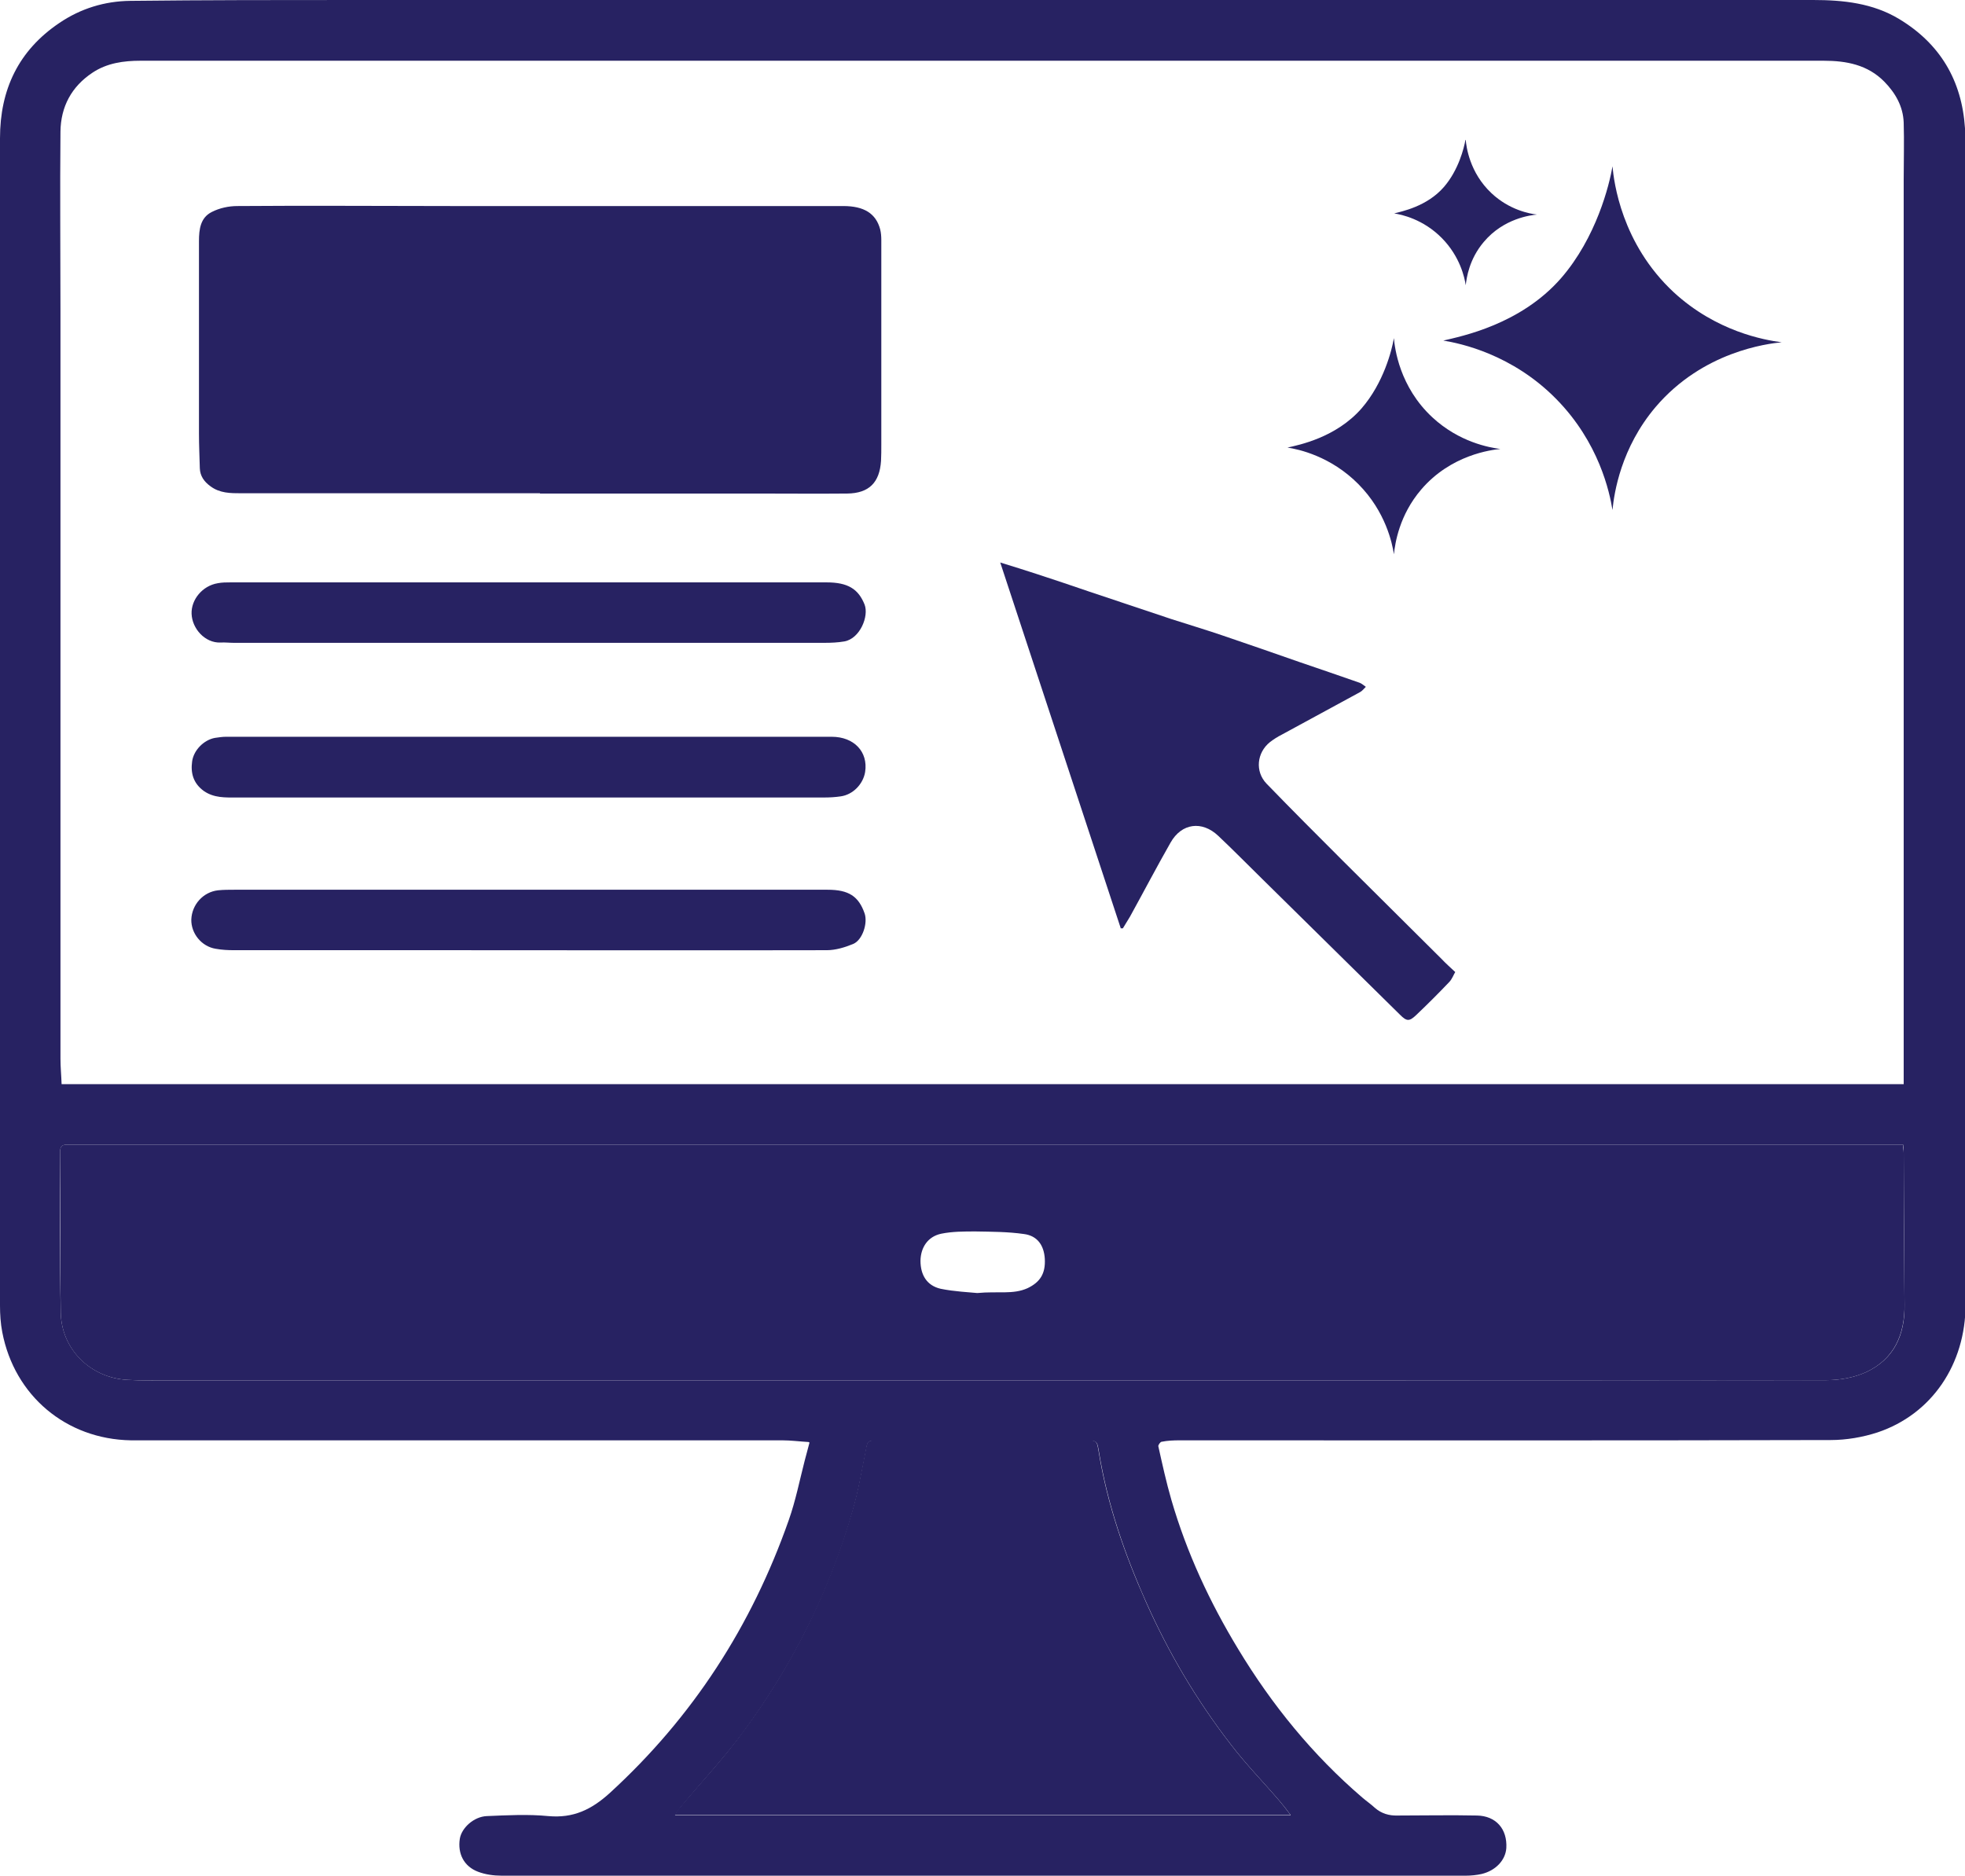 <?xml version="1.0" encoding="UTF-8"?>
<svg id="Layer_2" data-name="Layer 2" xmlns="http://www.w3.org/2000/svg" viewBox="0 0 69.23 66.1">
  <defs>
    <style>
      .cls-1 {
        fill: #272262;
      }
    </style>
  </defs>
  <g id="Layer_1-2" data-name="Layer 1">
    <g>
      <g>
        <path class="cls-1" d="m28.49,50.81c-.33-.02-.63-.06-.93-.06-6.94,0-13.89,0-20.83,0-.71,0-1.41,0-2.12,0-2.28-.04-4.1-1.57-4.53-3.81-.06-.31-.08-.63-.08-.94C0,32.29,0,18.58,0,4.87c0-1.71.65-3.09,2.09-4.06C2.84.3,3.69.04,4.59.03,7.23,0,9.87,0,12.51,0c12.5,0,25,0,37.51,0,4.62,0,9.24,0,13.86,0,1.06,0,2.1.11,3.03.67,1.44.87,2.21,2.16,2.32,3.85,0,.14.02.29.02.43,0,13.67,0,27.34,0,41.01,0,2.11-1.19,3.87-3.1,4.51-.52.17-1.1.27-1.65.27-7.65.02-15.3.01-22.95.01-.21,0-.42.01-.62.05-.05,0-.13.12-.12.16.14.63.28,1.27.46,1.89.54,1.86,1.35,3.6,2.35,5.25,1.19,1.97,2.63,3.74,4.38,5.24.14.12.3.23.44.36.23.2.5.28.8.27.93,0,1.86-.02,2.79,0,.68.01,1.08.48,1.04,1.15-.03.42-.37.79-.87.91-.18.04-.38.06-.56.06-11.32,0-22.64,0-33.96,0-.28,0-.58-.04-.84-.14-.5-.19-.72-.64-.64-1.16.06-.38.49-.78.95-.8.72-.03,1.45-.07,2.17,0,.88.08,1.52-.23,2.16-.81,2.93-2.68,5-5.89,6.31-9.62.24-.68.38-1.39.56-2.09.05-.19.1-.38.17-.64Zm38.58-12.61c0-.09,0-.14,0-.2,0-5.18,0-10.36,0-15.54,0-5.38,0-10.76,0-16.14,0-.67.02-1.34,0-2-.02-.57-.29-1.04-.68-1.44-.59-.6-1.34-.74-2.14-.74-14.93,0-29.86,0-44.79,0-4.84,0-9.68,0-14.51,0-.59,0-1.18.08-1.69.42-.74.49-1.12,1.2-1.13,2.08-.02,2.11,0,4.21,0,6.32,0,8.78,0,17.56,0,26.34,0,.3.03.59.04.9h64.91Zm-.02,2.13c-.26,0-.51,0-.76,0-19.6,0-39.2,0-58.8,0-1.68,0-3.36,0-5.04,0-.16,0-.33-.02-.33.24,0,1.89-.02,3.78.02,5.67.02,1.3,1.05,2.31,2.35,2.38.51.03,1.03.02,1.54.02,13.13,0,26.26,0,39.39,0,6.31,0,12.62,0,18.93-.01.47,0,.97-.09,1.39-.28.99-.46,1.38-1.31,1.36-2.39-.02-1.78-.02-3.56-.03-5.34,0-.08,0-.16-.02-.29Zm-21.58,23.62c-.15-.2-.25-.33-.36-.46-.58-.68-1.21-1.32-1.75-2.03-1.19-1.54-2.18-3.21-2.97-4.99-.76-1.7-1.37-3.46-1.67-5.3-.07-.41-.06-.41-.49-.41-.91,0-1.83,0-2.74,0-1.51,0-3.02,0-4.53,0-.41,0-.39,0-.46.39-.14.7-.26,1.4-.46,2.09-.81,2.83-2.11,5.43-3.86,7.8-.69.93-1.48,1.77-2.22,2.66-.06.08-.11.16-.18.26h21.69Z"/>
        <path class="cls-1" d="m67.05,40.33c0,.13.02.21.02.29,0,1.78.01,3.56.03,5.34.01,1.07-.37,1.93-1.36,2.39-.42.19-.92.28-1.39.28-6.31.02-12.62.01-18.93.01-13.13,0-26.26,0-39.39,0-.51,0-1.03.01-1.54-.02-1.31-.07-2.33-1.08-2.35-2.38-.03-1.89,0-3.78-.02-5.67,0-.26.16-.24.33-.24,1.68,0,3.36,0,5.04,0,19.6,0,39.2,0,58.8,0,.25,0,.5,0,.76,0Zm-32.62,5.23c.73-.07,1.26.06,1.77-.17.44-.21.64-.51.61-1.04-.03-.47-.26-.81-.74-.87-.56-.08-1.13-.08-1.7-.09-.4,0-.82,0-1.21.08-.47.1-.72.48-.73.95,0,.51.23.88.71.99.49.1,1,.12,1.29.15Z"/>
        <path class="cls-1" d="m45.46,63.95h-21.69c.07-.1.12-.19.18-.26.74-.88,1.54-1.73,2.22-2.66,1.75-2.36,3.04-4.97,3.86-7.8.2-.68.32-1.39.46-2.09.07-.38.06-.39.46-.39,1.51,0,3.02,0,4.53,0,.91,0,1.83,0,2.74,0,.43,0,.42,0,.49.41.3,1.85.91,3.6,1.67,5.3.79,1.78,1.78,3.45,2.97,4.99.54.71,1.17,1.35,1.75,2.03.11.13.21.26.36.46Z"/>
        <path class="cls-1" d="m39.48,32.71s.05,0,.08,0c.08-.14.17-.27.25-.41.48-.87.94-1.75,1.43-2.61.39-.69,1.11-.78,1.68-.24.52.49,1.02,1,1.53,1.5,1.62,1.6,3.25,3.2,4.87,4.8.24.24.33.25.58.01.4-.38.79-.77,1.17-1.17.09-.1.14-.24.2-.34-.18-.17-.34-.31-.48-.46-1.15-1.15-2.31-2.29-3.46-3.44-.91-.91-1.81-1.81-2.71-2.74-.41-.43-.34-1.09.12-1.46.13-.1.27-.19.41-.26.92-.5,1.84-1,2.76-1.5.08-.04.14-.12.21-.19-.07-.05-.14-.11-.21-.14-.71-.25-1.42-.49-2.12-.73-.92-.32-1.83-.64-2.75-.95-.59-.2-1.19-.38-1.78-.57-.96-.32-1.92-.64-2.87-.96-.62-.21-1.23-.42-1.85-.62-.42-.14-.85-.27-1.3-.41,1.43,4.34,2.84,8.62,4.25,12.9Z"/>
        <path class="cls-1" d="m19.02,17.38c-3.51,0-7.02,0-10.52,0-.38,0-.76,0-1.09-.25-.22-.16-.36-.36-.37-.63-.01-.41-.03-.81-.03-1.22,0-2.26,0-4.52,0-6.78,0-.42.05-.83.45-1.03.27-.14.6-.21.9-.21,2.52-.02,5.04,0,7.57,0,4.59,0,9.19,0,13.78,0,.73,0,1.15.26,1.3.82.03.12.04.25.04.38,0,2.4,0,4.81,0,7.21,0,.19,0,.38-.01.57-.05.76-.42,1.14-1.19,1.15-1.06.01-2.12,0-3.17,0-2.55,0-5.1,0-7.65,0h0Z"/>
        <path class="cls-1" d="m18.64,25.96c3.55,0,7.11,0,10.66,0,.79,0,1.29.53,1.18,1.24-.07.43-.43.8-.86.86-.2.03-.4.04-.59.04-6.9,0-13.8,0-20.7,0-.39,0-.79.02-1.15-.23-.37-.27-.47-.63-.41-1.05.06-.4.42-.75.8-.82.13-.02.27-.04.4-.04,3.55,0,7.11,0,10.66,0h0Z"/>
        <path class="cls-1" d="m18.64,22.65c-3.47,0-6.94,0-10.41,0-.15,0-.31-.02-.46-.01-.55.02-1-.49-1.02-1.01-.02-.5.38-.99.92-1.08.15-.03.31-.03.46-.03,7,0,13.99,0,20.99,0,.75,0,1.12.23,1.34.78.16.41-.16,1.2-.71,1.3-.23.04-.47.05-.7.05-3.47,0-6.94,0-10.41,0,0,0,0,0,0,0Z"/>
        <path class="cls-1" d="m18.59,31.35c3.52,0,7.05,0,10.57,0,.74,0,1.09.23,1.3.83.12.34-.07.94-.4,1.08-.29.12-.62.22-.93.22-4.47.01-8.95,0-13.42,0-2.49,0-4.97,0-7.46,0-.22,0-.43-.01-.65-.05-.5-.08-.87-.54-.86-1.03.02-.53.42-.97.94-1.03.19-.02.38-.02.57-.02,3.44,0,6.89,0,10.33,0,0,0,0,0,0,0Z"/>
      </g>
      <g>
        <path class="cls-1" d="m56.81,5.86c-.11.66-.57,2.51-1.81,3.94-1.43,1.64-3.52,2.05-4.15,2.2.61.1,2.42.48,3.97,2.05,1.52,1.54,1.89,3.3,1.99,3.92.06-.61.3-2.19,1.52-3.63,1.67-1.96,3.94-2.23,4.44-2.28-.62-.08-2.3-.38-3.8-1.76-1.85-1.72-2.11-3.9-2.16-4.44Z"/>
        <path class="cls-1" d="m51.63,4.93c-.05.28-.24,1.06-.76,1.66-.6.69-1.49.86-1.75.93.26.04,1.02.2,1.68.87.64.65.8,1.39.84,1.66.03-.26.12-.92.64-1.53.7-.83,1.66-.94,1.87-.96-.26-.03-.97-.16-1.6-.75-.78-.73-.89-1.65-.91-1.88Z"/>
        <path class="cls-1" d="m49.11,11.91c-.07.42-.36,1.58-1.14,2.48-.9,1.03-2.21,1.29-2.61,1.38.39.06,1.52.3,2.5,1.29.96.97,1.19,2.08,1.25,2.47.04-.39.19-1.38.96-2.28,1.05-1.23,2.48-1.4,2.79-1.43-.39-.05-1.45-.24-2.39-1.11-1.17-1.08-1.33-2.45-1.36-2.79Z"/>
      </g>
    </g>
  </g>
</svg>